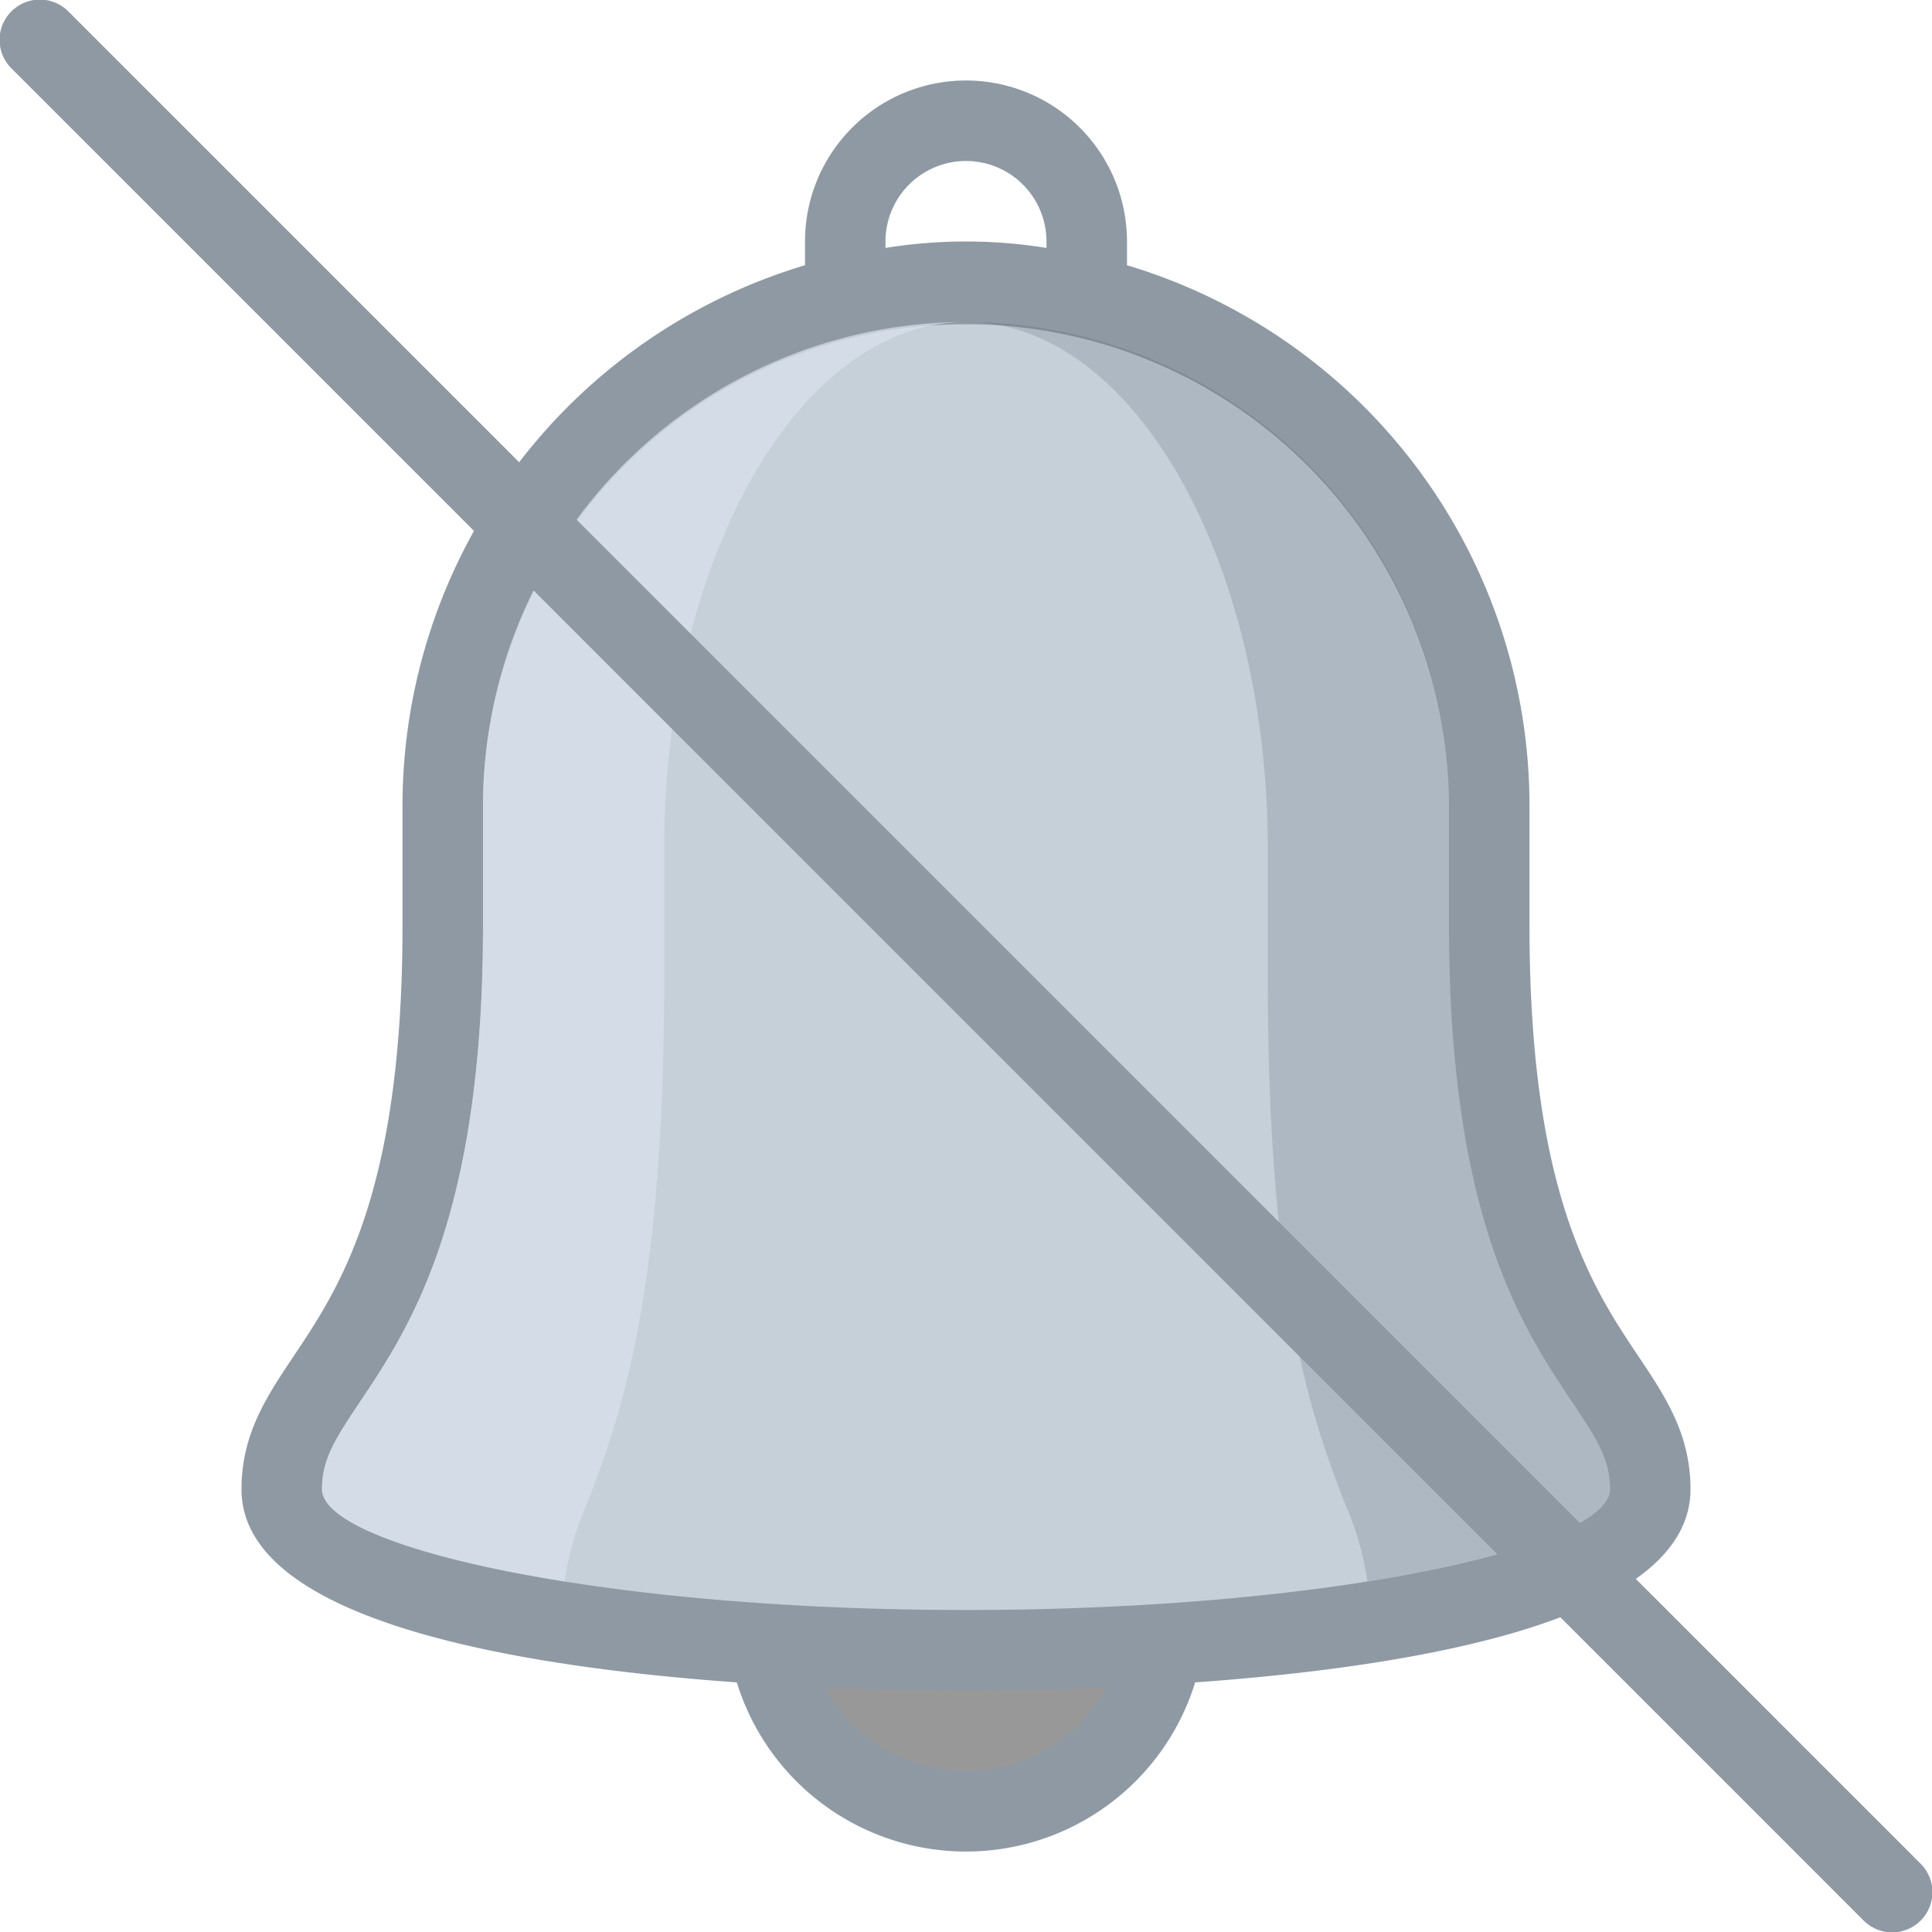 <svg xmlns="http://www.w3.org/2000/svg" width="191.043" height="191.043" viewBox="0 0 191.043 191.043">
  <g id="disable-alarm" transform="translate(0 0)">
    <path id="Path_1988" data-name="Path 1988" d="M202.151,147.517c-4.555-6.8-10.79-16.107-10.79-42.6V92.974a55.8,55.8,0,0,0-39.8-53.374V37.253a15.92,15.92,0,1,0-31.84,0V39.6a55.8,55.8,0,0,0-39.8,53.374v11.94c0,26.5-6.234,35.8-10.79,42.6C66.5,151.455,64,155.174,64,160.635c0,12.976,27.05,17.529,48.981,19.1a23.713,23.713,0,0,0,45.32,0c21.931-1.568,48.981-6.122,48.981-19.1C207.282,155.174,204.787,151.455,202.151,147.517ZM143.6,37.889a50.144,50.144,0,0,0-15.92,0v-.636a7.96,7.96,0,1,1,15.92,0Z" transform="translate(-40.12 -13.373)" fill="#8e99a3"/>
    <path id="Path_1989" data-name="Path 1989" d="M149.014,212.695c-36.45,0-63.681-6.3-63.681-11.94,0-2.911,1.228-4.874,3.786-8.687,4.828-7.214,12.135-18.117,12.135-47.034v-11.94a47.761,47.761,0,0,1,95.521,0v11.94c0,28.918,7.307,39.82,12.135,47.034,2.557,3.813,3.786,5.776,3.786,8.687C212.695,206.39,185.464,212.695,149.014,212.695Z" transform="translate(-53.493 -53.493)" fill="#c5d0d9"/>
    <path id="Path_1990" data-name="Path 1990" d="M101.253,133.094v11.94c0,28.918-7.307,39.82-12.135,47.034-2.557,3.813-3.786,5.776-3.786,8.687,0,3.268,9.193,6.752,23.991,9.11a29.883,29.883,0,0,1,2.256-7.791c3.017-7.89,7.584-19.814,7.584-51.443v-13.06c0-28.806,13.39-52.238,29.85-52.238A47.813,47.813,0,0,0,101.253,133.094Z" transform="translate(-53.493 -53.493)" fill="#dae2ec" opacity="0.71"/>
    <path id="Path_1991" data-name="Path 1991" d="M315.9,192.068c-4.828-7.214-12.135-18.116-12.135-47.034v-11.94A47.813,47.813,0,0,0,256,85.333c16.461,0,29.85,23.432,29.85,52.238v13.06c0,31.629,4.567,43.553,7.584,51.443a29.9,29.9,0,0,1,2.256,7.791c14.8-2.358,23.991-5.842,23.991-9.11C319.681,197.844,318.453,195.881,315.9,192.068Z" transform="translate(-160.479 -53.493)" fill="#49525b" opacity="0.18"/>
    <path id="Path_1992" data-name="Path 1992" d="M189.876,184.248,6.794,1.166A3.98,3.98,0,1,0,1.166,6.794L184.249,189.876a3.98,3.98,0,1,0,5.628-5.628Z" transform="translate(0)" fill="#8e99a3"/>
    <path id="Path_1993" data-name="Path 1993" d="M232.667,455.45a15.781,15.781,0,0,1-13.888-8.264c5.639.238,10.537.3,13.888.3s8.249-.066,13.889-.3A15.783,15.783,0,0,1,232.667,455.45Z" transform="translate(-137.146 -280.328)" fill="#a7a7a7"/>
    <path id="Path_1994" data-name="Path 1994" d="M232.667,455.45a15.781,15.781,0,0,1-13.888-8.264c5.639.238,10.537.3,13.888.3s8.249-.066,13.889-.3A15.783,15.783,0,0,1,232.667,455.45Z" transform="translate(-137.146 -280.328)" opacity="0.09"/>
  </g>
</svg>
